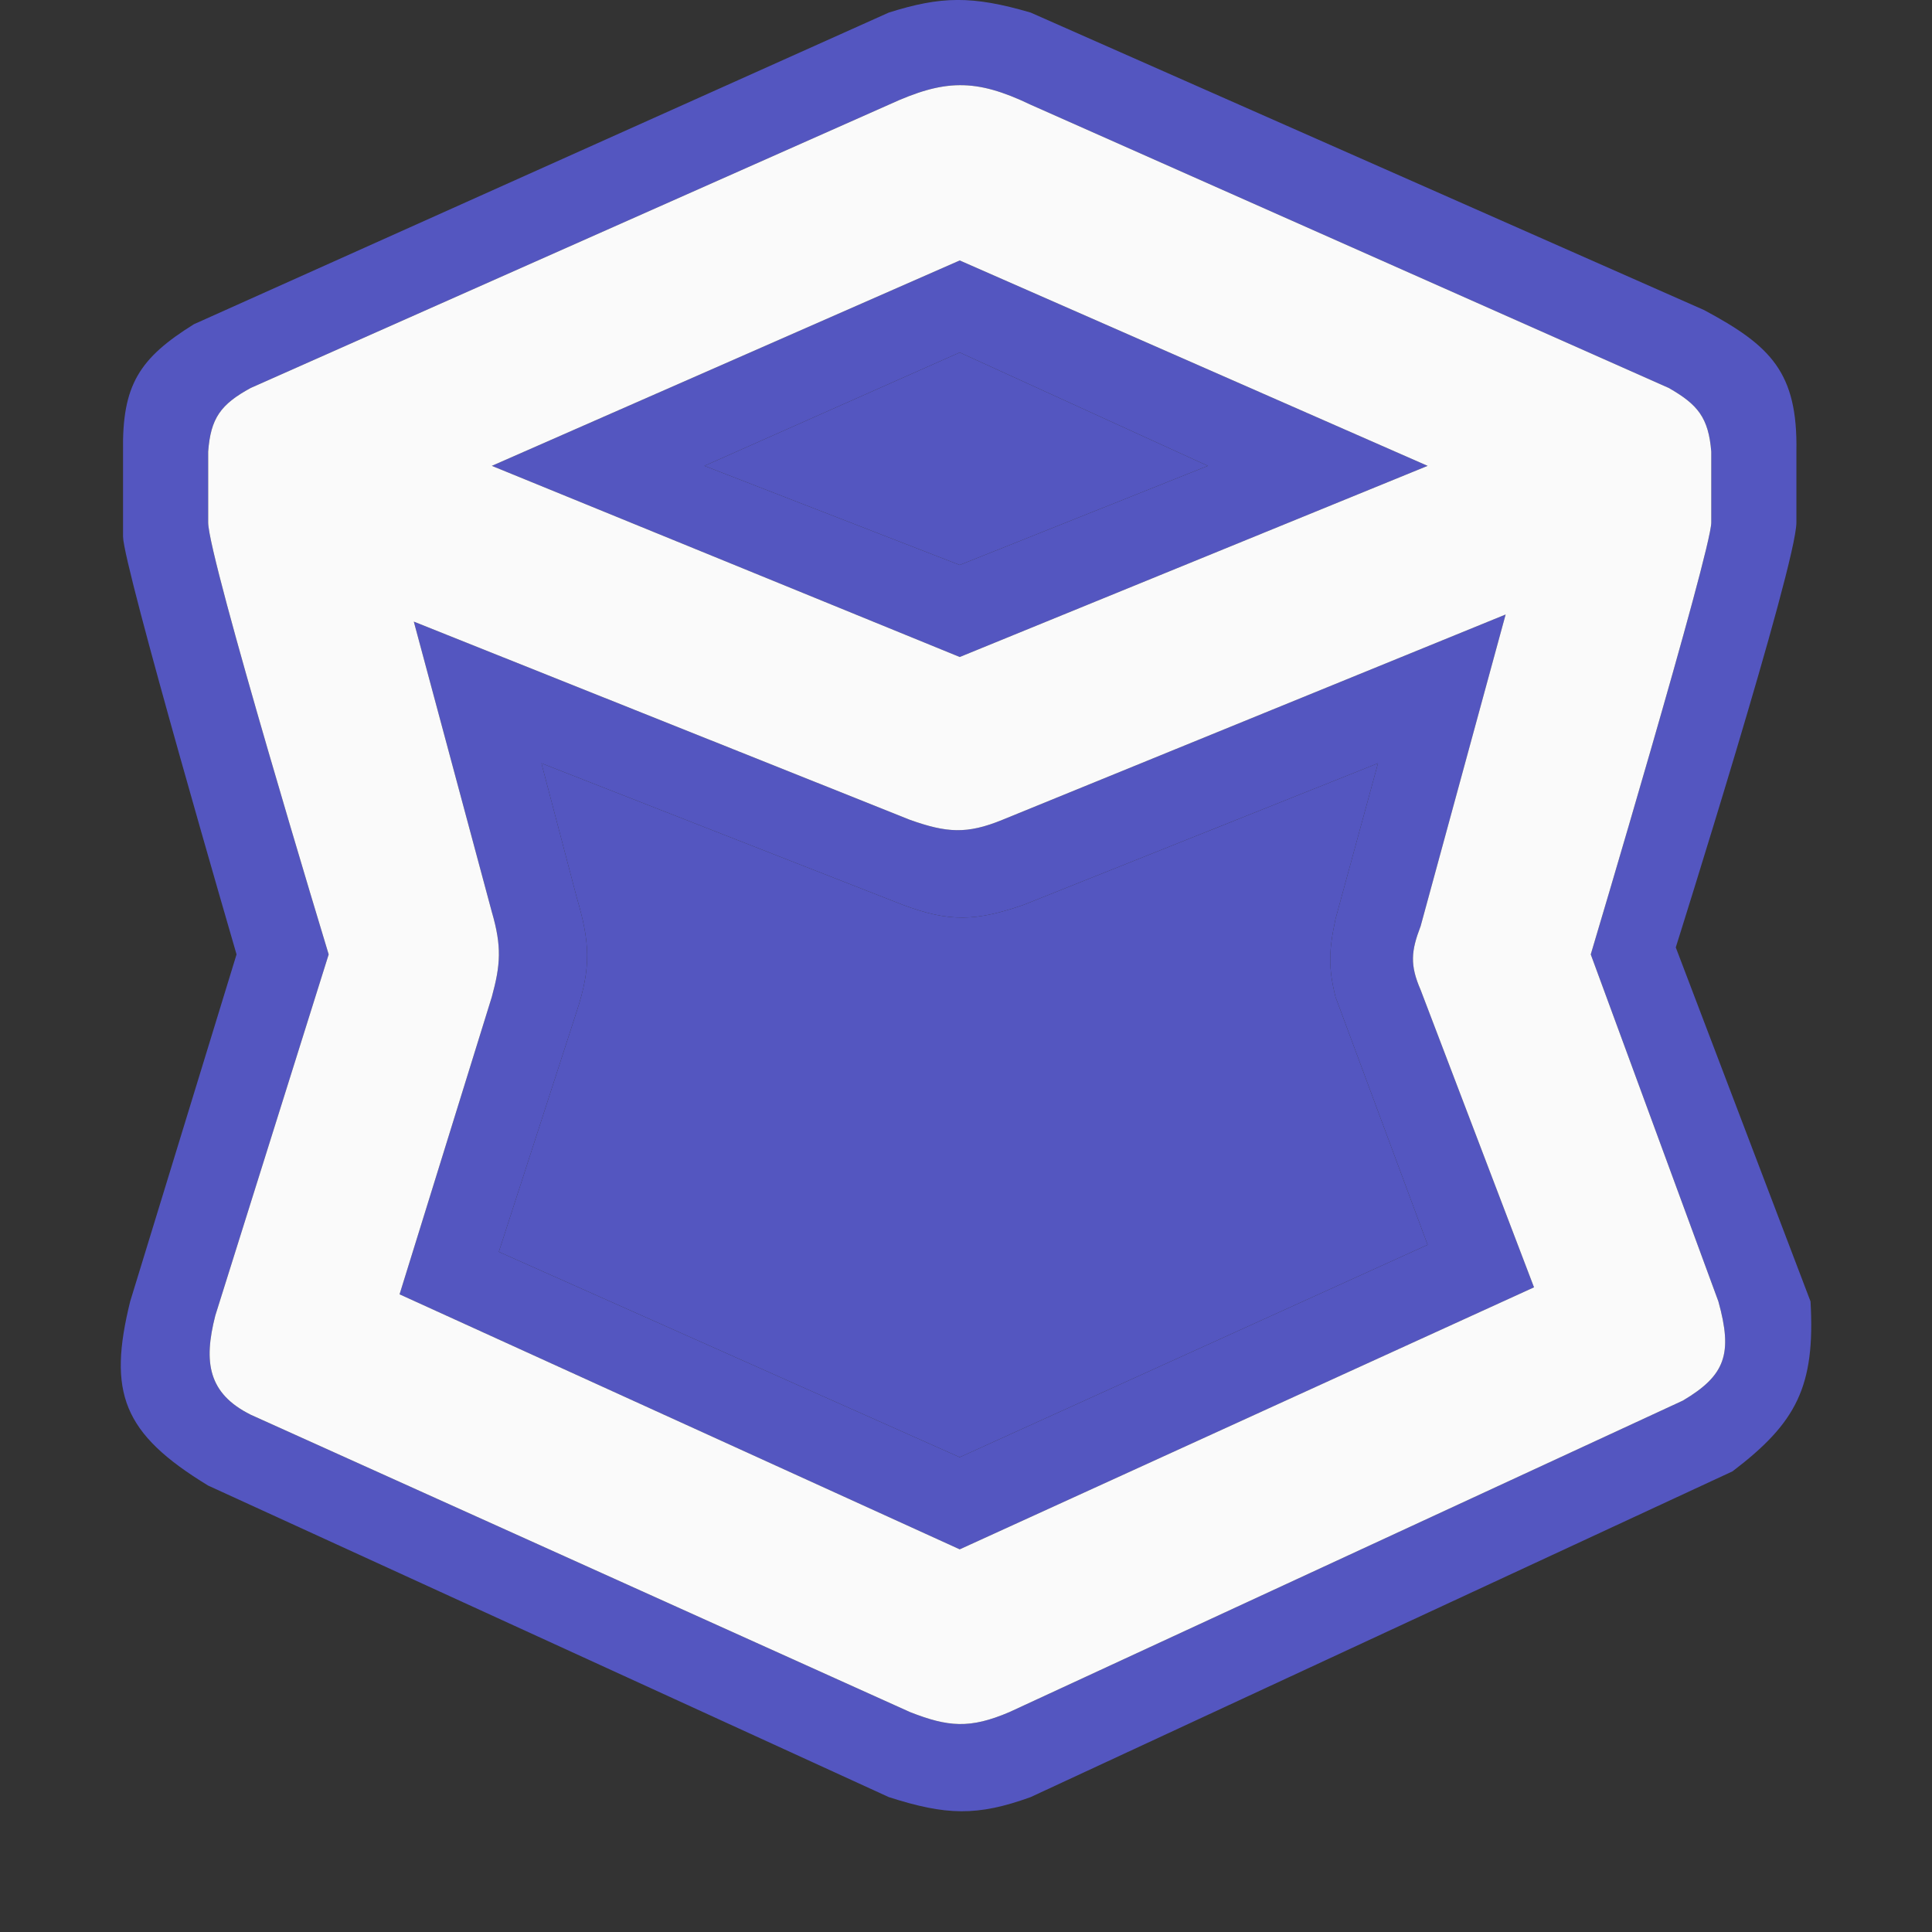 <svg width="16" height="16" viewBox="0 0 16 16" fill="none" xmlns="http://www.w3.org/2000/svg">
<rect x="0" y="0" width="16" height="16" fill="#333333" stroke="none"/>
<path fill-rule="evenodd" clip-rule="evenodd" d="M3.427 5.148L7.537 6.79C7.839 6.897 8.007 6.91 8.3 6.79L12.469 5.089L11.765 7.67C11.686 7.876 11.675 7.991 11.765 8.198L12.704 10.661L7.948 12.831L3.309 10.719L4.073 8.256C4.145 7.992 4.157 7.84 4.073 7.552L3.427 5.148ZM7.478 7.494L4.484 6.321L4.777 7.435C4.885 7.802 4.897 8.007 4.777 8.373L4.131 10.367L7.948 12.068L11.823 10.309L11.06 8.256C11 8.014 11.004 7.872 11.06 7.611L11.412 6.321L8.476 7.494C8.082 7.63 7.863 7.638 7.478 7.494Z" fill="#5456C0"/>
<path fill-rule="evenodd" clip-rule="evenodd" d="M8.535 0.104L14.113 2.568C14.663 2.863 14.889 3.082 14.877 3.74V4.327C14.877 4.679 13.878 7.846 13.878 7.846L14.994 10.778C15.034 11.482 14.878 11.782 14.348 12.185L8.535 14.883C8.092 15.043 7.835 15.035 7.361 14.883L1.724 12.303C1.014 11.871 0.892 11.532 1.078 10.778L1.959 7.904C1.959 7.904 1.019 4.679 1.019 4.444V3.74C1.01 3.187 1.155 2.966 1.606 2.685L7.361 0.104C7.793 -0.032 8.049 -0.038 8.535 0.104ZM8.535 0.867C8.076 0.647 7.82 0.656 7.361 0.867L2.076 3.213C1.827 3.349 1.745 3.463 1.724 3.74V4.327C1.724 4.62 2.722 7.904 2.722 7.904L1.783 10.895C1.684 11.282 1.724 11.54 2.076 11.716L7.537 14.179C7.852 14.302 8.031 14.319 8.359 14.179L13.937 11.599C14.29 11.39 14.351 11.211 14.231 10.778L13.174 7.904C13.174 7.904 14.172 4.561 14.172 4.327V3.74C14.149 3.458 14.06 3.35 13.82 3.213L8.535 0.867Z" fill="#5456C0"/>
<path fill-rule="evenodd" clip-rule="evenodd" d="M7.948 2.157L11.823 3.858L7.948 5.441L4.073 3.858L7.948 2.157ZM7.948 2.919L5.834 3.858L7.948 4.679L10.003 3.858L7.948 2.919Z" fill="#5456C0"/>
<path fill-rule="evenodd" clip-rule="evenodd" d="M7.361 0.867C7.82 0.656 8.076 0.647 8.535 0.867L13.82 3.213C14.06 3.35 14.149 3.458 14.172 3.74V4.327C14.172 4.561 13.174 7.904 13.174 7.904L14.231 10.778C14.351 11.211 14.29 11.39 13.937 11.599L8.359 14.179C8.031 14.319 7.852 14.302 7.537 14.179L2.076 11.716C1.724 11.54 1.684 11.282 1.783 10.895L2.722 7.904C2.722 7.904 1.724 4.62 1.724 4.327V3.74C1.745 3.463 1.827 3.349 2.076 3.213L7.361 0.867ZM7.537 6.79L3.427 5.148L4.073 7.552C4.157 7.84 4.145 7.992 4.073 8.256L3.309 10.719L7.948 12.831L12.704 10.661L11.765 8.198C11.675 7.991 11.686 7.876 11.765 7.67L12.469 5.089L8.3 6.79C8.007 6.91 7.839 6.897 7.537 6.79ZM11.823 3.858L7.948 2.157L4.073 3.858L7.948 5.441L11.823 3.858Z" fill="#FAFAFA"/>
<path d="M4.484 6.321L7.478 7.494C7.863 7.638 8.082 7.63 8.476 7.494L11.412 6.321L11.06 7.611C11.004 7.872 11 8.014 11.06 8.256L11.823 10.309L7.948 12.068L4.131 10.367L4.777 8.373C4.897 8.007 4.885 7.802 4.777 7.435L4.484 6.321Z" fill="#5456C0"/>
<path d="M5.834 3.858L7.948 2.919L10.003 3.858L7.948 4.679L5.834 3.858Z" fill="#5456C0"/>
</svg>
